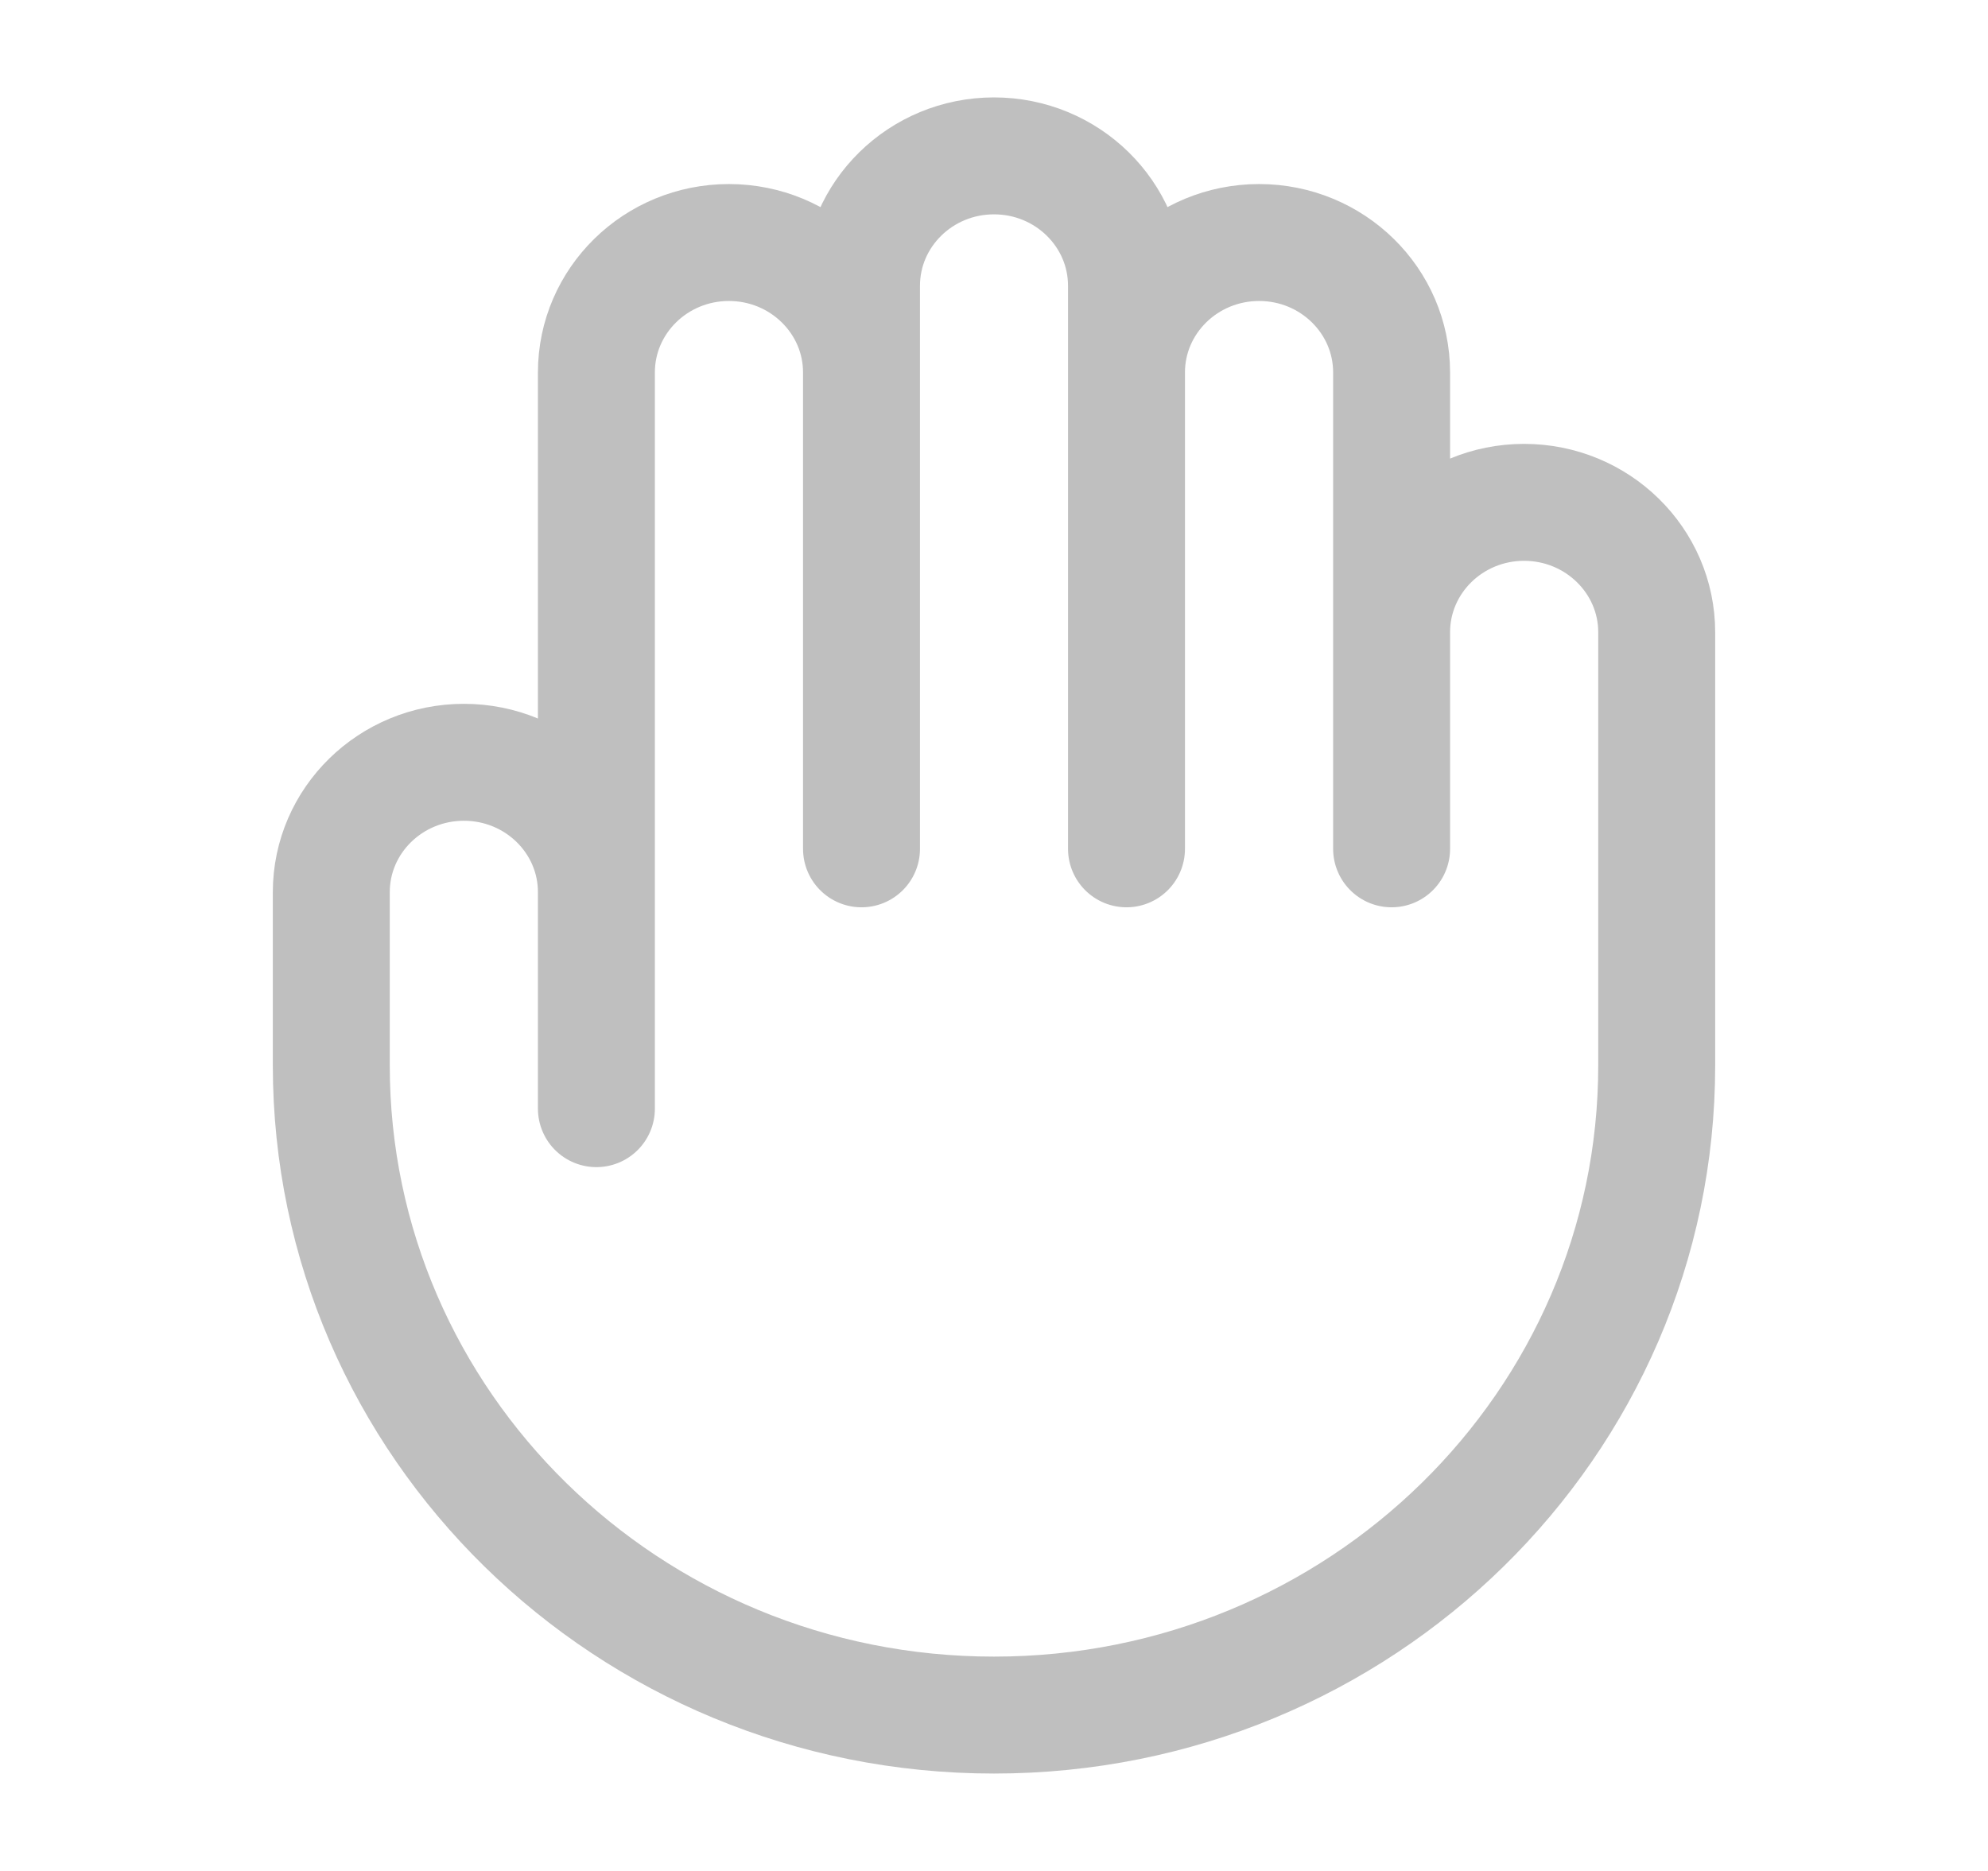 <svg width="17" height="16" viewBox="0 0 17 16" fill="none" xmlns="http://www.w3.org/2000/svg">
<path d="M5.1 7.63V9.481M5.1 7.63V3.185C5.1 2.572 5.607 2.074 6.233 2.074C6.859 2.074 7.367 2.572 7.367 3.185M5.1 7.63C5.1 7.016 4.593 6.519 3.967 6.519C3.341 6.519 2.833 7.016 2.833 7.63V9.111C2.833 12.179 5.37 14.667 8.5 14.667C11.63 14.667 14.167 12.179 14.167 9.111V5.407C14.167 4.794 13.659 4.296 13.033 4.296C12.407 4.296 11.9 4.794 11.9 5.407M7.367 3.185V7.259M7.367 3.185V2.444C7.367 1.831 7.874 1.333 8.5 1.333C9.126 1.333 9.633 1.831 9.633 2.444V3.185M9.633 3.185V7.259M9.633 3.185C9.633 2.572 10.141 2.074 10.767 2.074C11.393 2.074 11.9 2.572 11.9 3.185V5.407M11.9 5.407V7.259" stroke="#BFBFBF" stroke-linecap="round" stroke-linejoin="round"/>
</svg>
